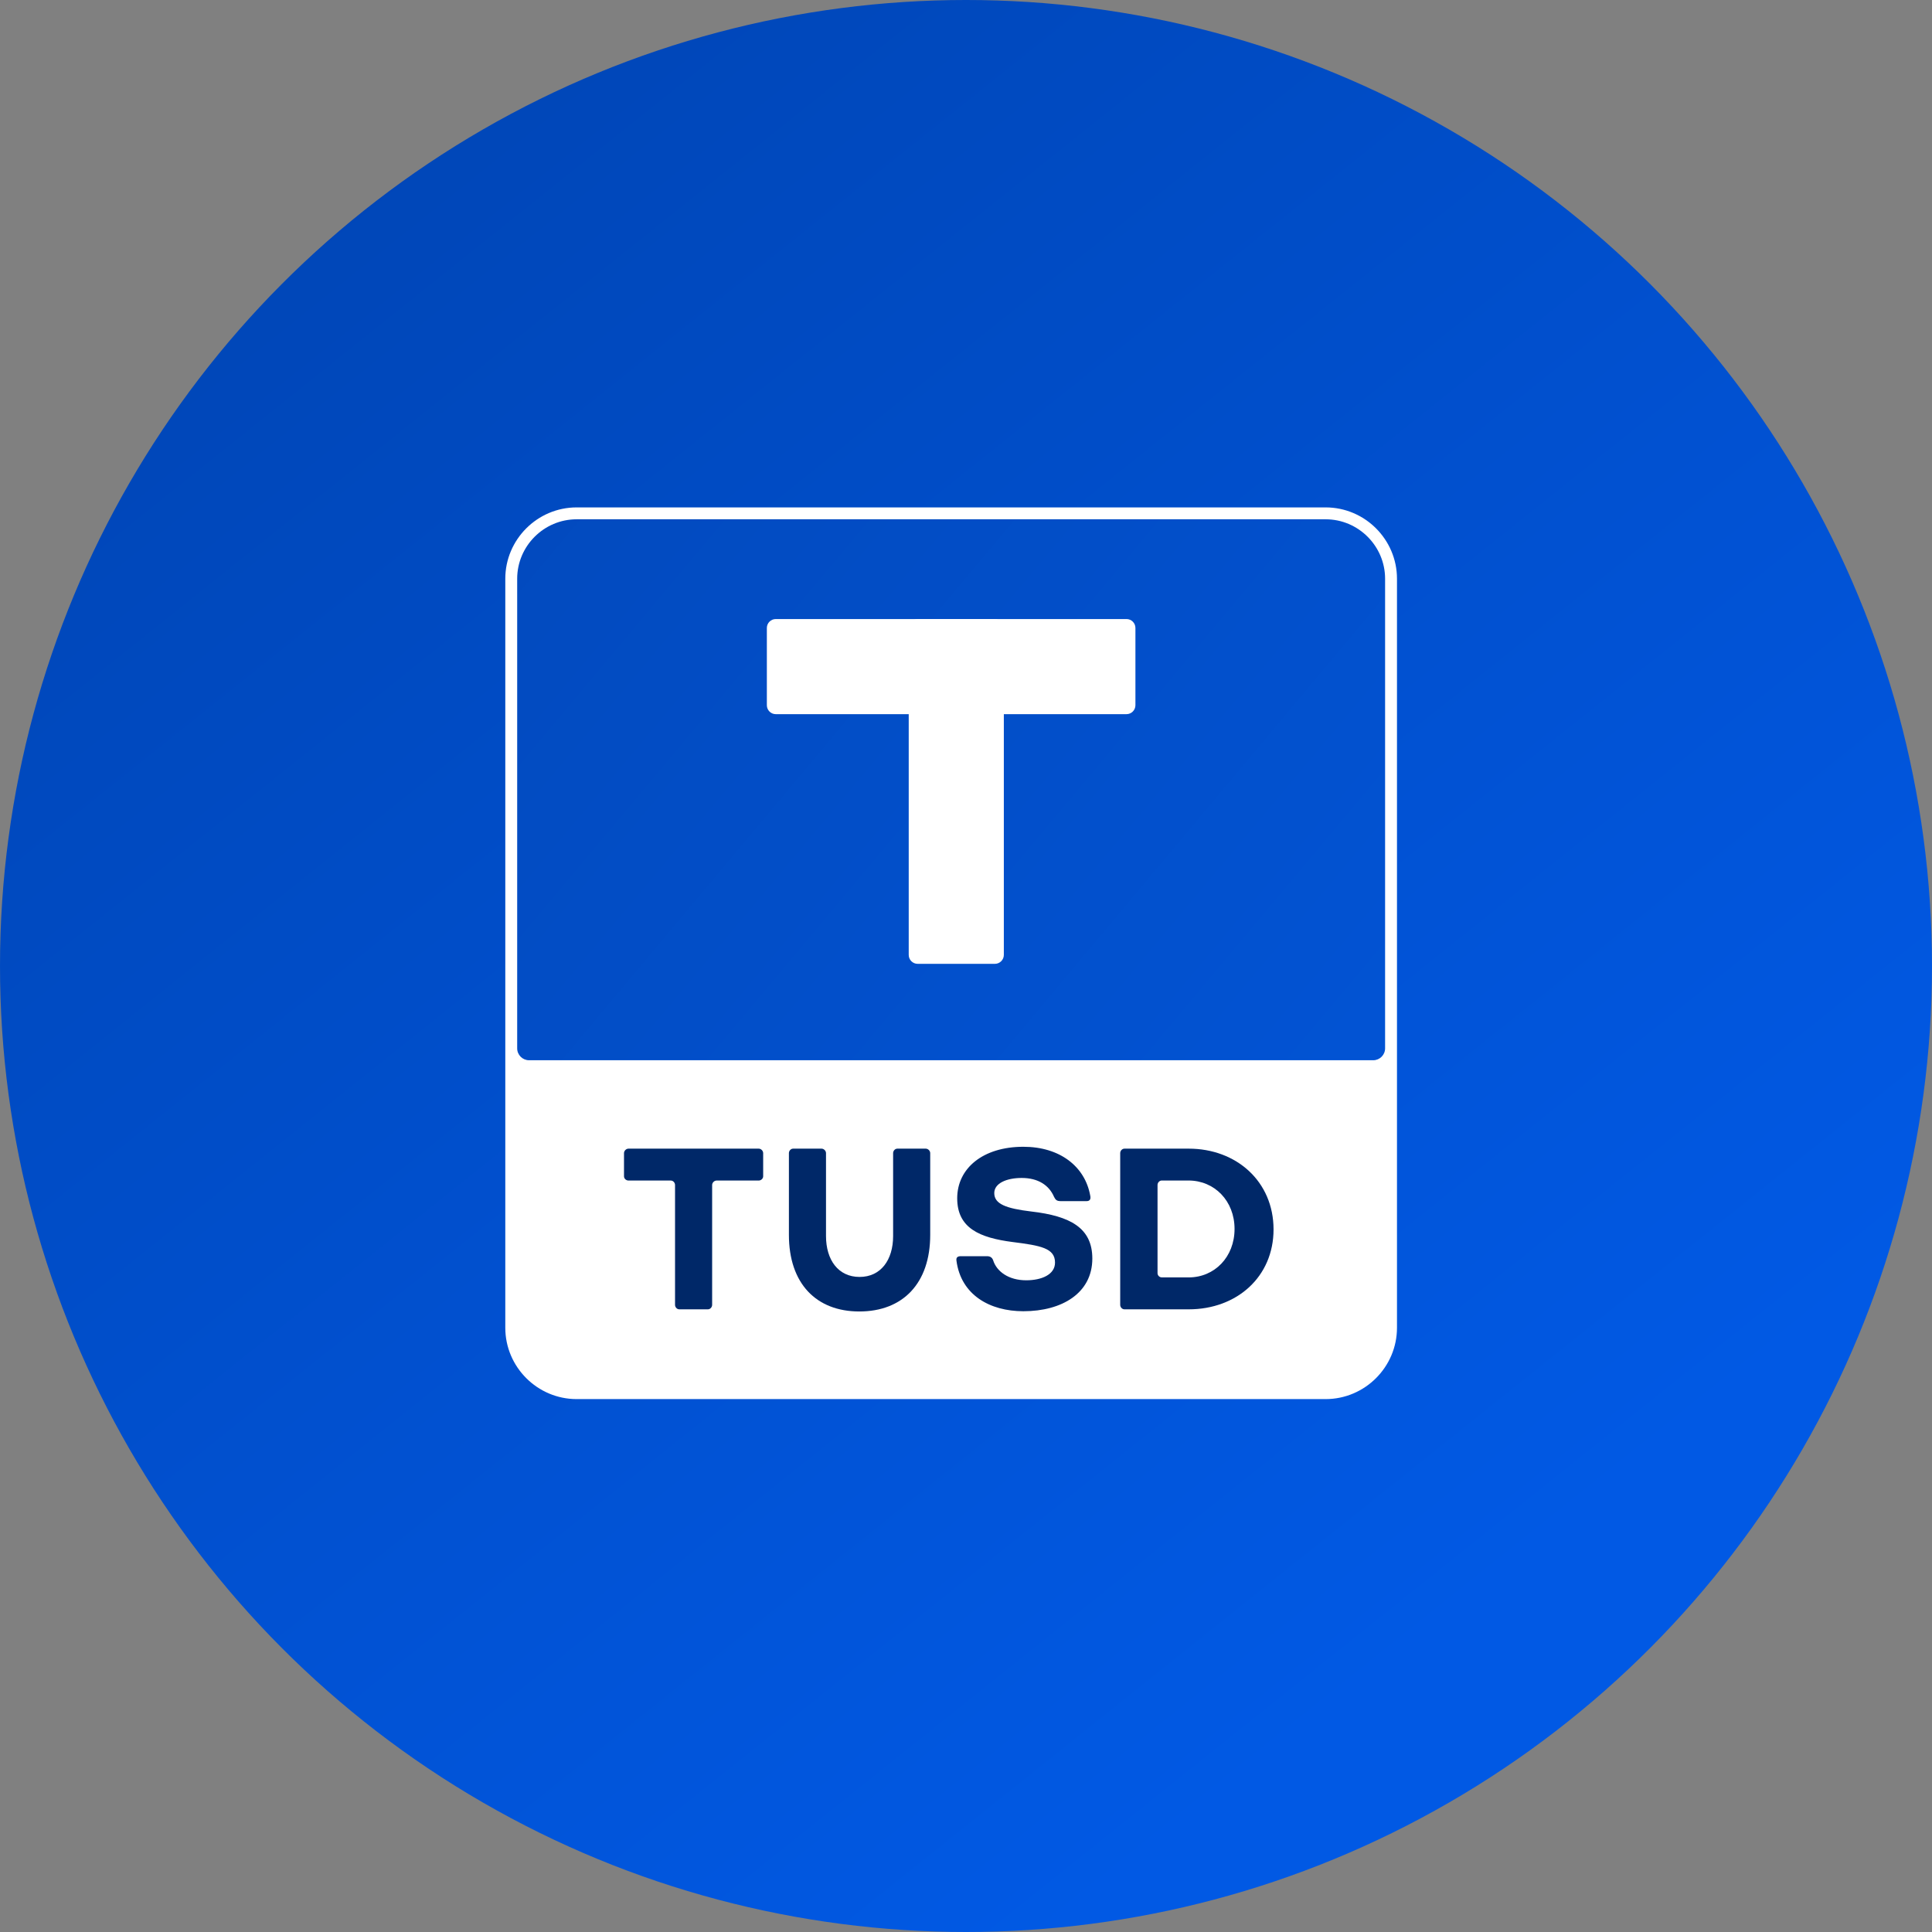 <svg width="65" height="65" viewBox="0 0 65 65" fill="none" xmlns="http://www.w3.org/2000/svg">
    <rect x="0" y="0" width="65" height="65" fill="#808080" stroke="none"/>
    <circle cx="32.5" cy="32.5" r="32.5" fill="url(#paint0_linear-tusd)"/>
    <path d="M44.6 47.071H19.4C18.08 47.071 17 45.991 17 44.671V19.471C17 18.151 18.08 17.071 19.4 17.071H44.6C45.92 17.071 47 18.151 47 19.471V44.671C47 45.991 45.92 47.071 44.6 47.071Z" fill="white"/>
    <path d="M22.854 44.051C22.775 44.051 22.711 43.979 22.711 43.9V39.869C22.711 39.79 22.647 39.718 22.568 39.718H21.145C21.065 39.718 20.994 39.654 20.994 39.575V38.796C20.994 38.717 21.066 38.645 21.145 38.645H25.525C25.604 38.645 25.676 38.716 25.676 38.796V39.575C25.676 39.654 25.604 39.718 25.525 39.718H24.11C24.031 39.718 23.959 39.789 23.959 39.869V43.9C23.959 43.979 23.895 44.051 23.816 44.051H22.854Z" fill="#002868"/>
    <path d="M30.048 38.796C30.048 38.717 30.112 38.645 30.191 38.645H31.145C31.224 38.645 31.296 38.716 31.296 38.796V41.547C31.296 43.177 30.374 44.123 28.911 44.123C27.456 44.123 26.542 43.177 26.542 41.547V38.796C26.542 38.717 26.606 38.645 26.685 38.645H27.639C27.718 38.645 27.79 38.716 27.79 38.796V41.586C27.79 42.389 28.203 42.961 28.919 42.961C29.635 42.961 30.048 42.389 30.048 41.586V38.796Z" fill="#002868"/>
    <path d="M35.677 40.41C35.55 40.41 35.51 40.362 35.462 40.267C35.295 39.877 34.929 39.631 34.373 39.631C33.872 39.631 33.451 39.806 33.451 40.14C33.451 40.506 33.841 40.657 34.699 40.76C36.003 40.911 36.75 41.309 36.75 42.342C36.75 43.503 35.732 44.115 34.429 44.115C33.3 44.115 32.33 43.566 32.179 42.414C32.163 42.303 32.219 42.263 32.33 42.263H33.205C33.316 42.263 33.38 42.311 33.412 42.398C33.531 42.78 33.937 43.074 34.525 43.074C35.042 43.074 35.495 42.883 35.495 42.478C35.495 41.993 35.018 41.906 34.064 41.786C32.967 41.643 32.204 41.325 32.204 40.315C32.204 39.305 33.071 38.582 34.43 38.582C35.654 38.582 36.505 39.242 36.68 40.228C36.704 40.339 36.672 40.411 36.553 40.411H35.677V40.41Z" fill="#002868"/>
    <path d="M37.831 44.051C37.752 44.051 37.688 43.979 37.688 43.9V38.796C37.688 38.717 37.752 38.645 37.831 38.645H39.993C41.599 38.645 42.847 39.75 42.847 41.364C42.847 42.954 41.615 44.051 39.993 44.051H37.831ZM39.993 42.977C40.86 42.977 41.535 42.293 41.535 41.347C41.535 40.401 40.859 39.717 39.985 39.717H39.087C39.008 39.717 38.944 39.788 38.944 39.868V42.833C38.944 42.912 39.008 42.976 39.087 42.976H39.993V42.977Z" fill="#002868"/>
    <path d="M46.2 35.671H17.8C17.58 35.671 17.4 35.491 17.4 35.271V19.471C17.4 18.371 18.3 17.471 19.4 17.471H44.6C45.7 17.471 46.6 18.371 46.6 19.471V35.271C46.6 35.491 46.42 35.671 46.2 35.671Z" fill="url(#paint1_linear-tusd)"/>
    <path d="M33.473 32.427H30.873C30.708 32.427 30.573 32.292 30.573 32.127V21.127C30.573 20.962 30.708 20.827 30.873 20.827H33.473C33.638 20.827 33.773 20.962 33.773 21.127V32.127C33.773 32.292 33.638 32.427 33.473 32.427Z" fill="white"/>
    <path d="M37.9 24.027H26.1C25.935 24.027 25.8 23.892 25.8 23.727V21.127C25.8 20.962 25.935 20.827 26.1 20.827H37.9C38.065 20.827 38.2 20.962 38.2 21.127V23.727C38.2 23.892 38.065 24.027 37.9 24.027Z" fill="white"/>
    <defs>
        <linearGradient id="paint0_linear-tusd" x1="6" y1="6" x2="58" y2="71" gradientUnits="userSpaceOnUse">
            <stop offset="0" stop-color="#0045B5"/>
            <stop offset="0.777" stop-color="#0159E4"/>
        </linearGradient>
        <linearGradient id="paint1_linear-tusd" x1="12.072" y1="17.643" x2="46.429" y2="46.428" gradientUnits="userSpaceOnUse">
            <stop offset="0" stop-color="#0249BC"/>
            <stop offset="1" stop-color="#0255D8"/>
        </linearGradient>
    </defs>
</svg>
